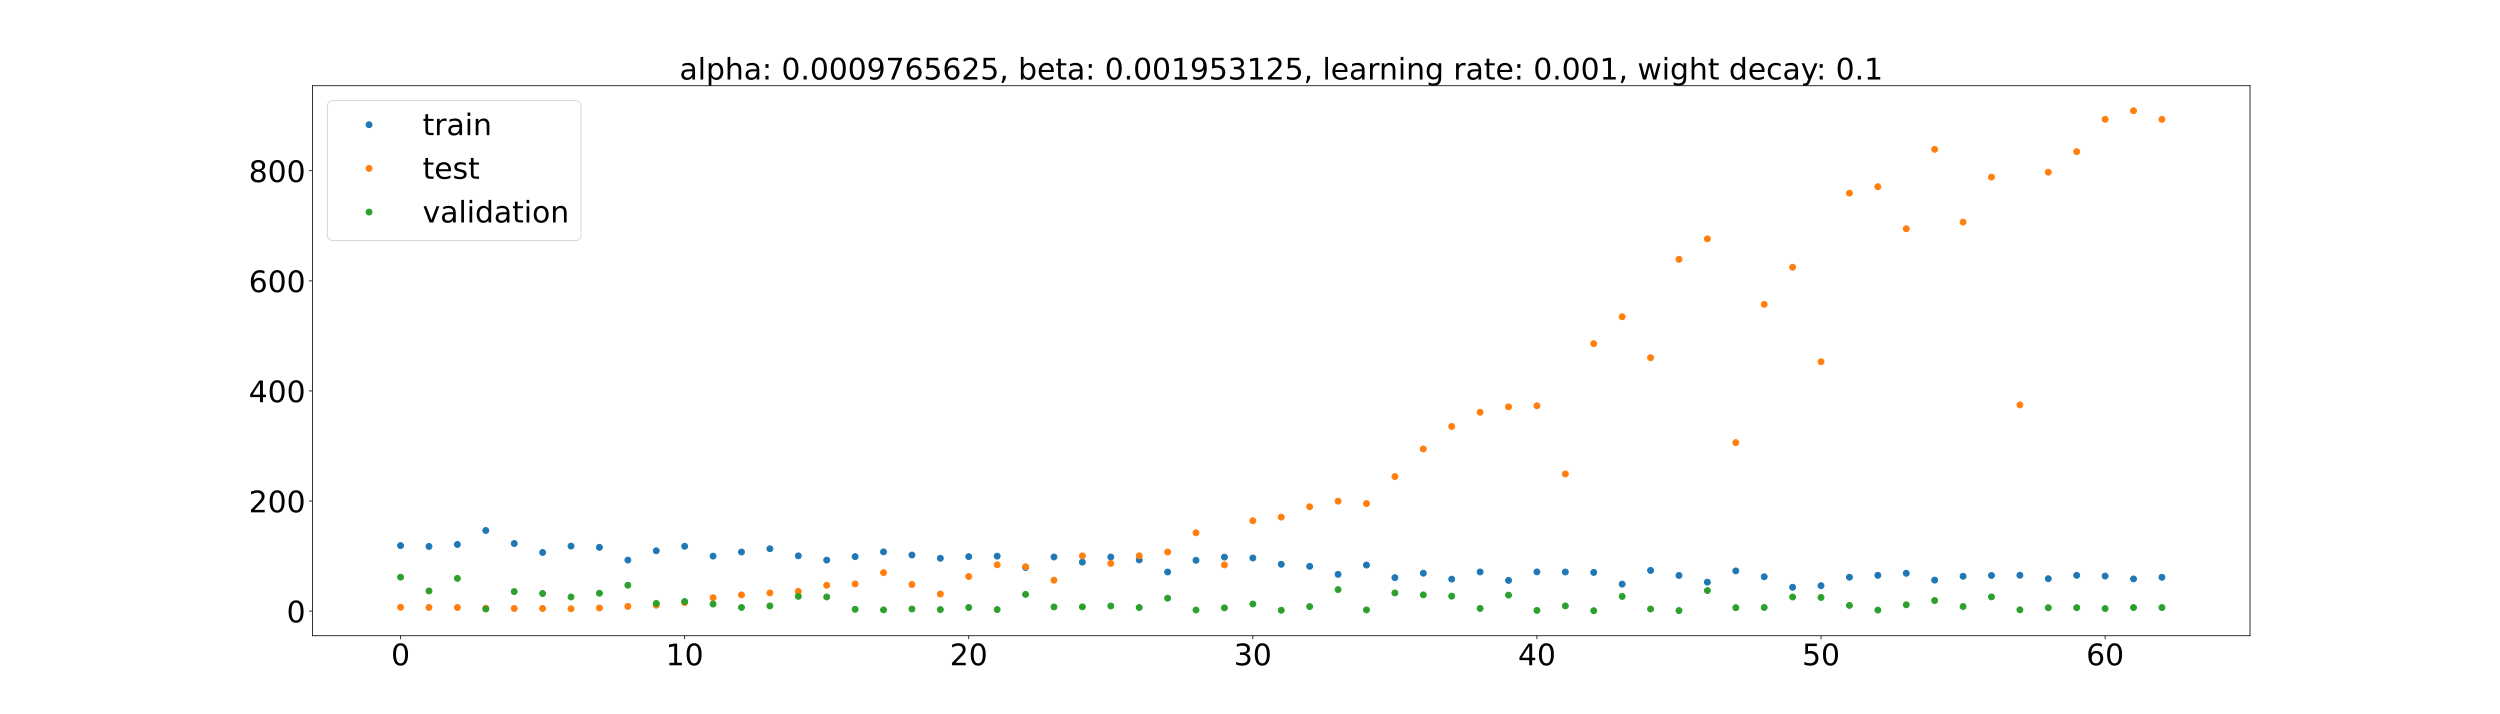 <?xml version="1.0" encoding="utf-8" standalone="no"?>
<!DOCTYPE svg PUBLIC "-//W3C//DTD SVG 1.1//EN"
  "http://www.w3.org/Graphics/SVG/1.1/DTD/svg11.dtd">
<!-- Created with matplotlib (https://matplotlib.org/) -->
<svg height="720pt" version="1.1" viewBox="0 0 2520 720" width="2520pt" xmlns="http://www.w3.org/2000/svg" xmlns:xlink="http://www.w3.org/1999/xlink">
 <defs>
  <style type="text/css">*{stroke-linecap:butt;stroke-linejoin:round;}</style>
 </defs>
 <g id="figure_1">
  <g id="patch_1">
   <path d="M 0 720 
L 2520 720 
L 2520 0 
L 0 0 
z
" style="fill:#ffffff;"/>
  </g>
  <g id="axes_1">
   <g id="patch_2">
    <path d="M 315 640.8 
L 2268 640.8 
L 2268 86.4 
L 315 86.4 
z
" style="fill:#ffffff;"/>
   </g>
   <g id="matplotlib.axis_1">
    <g id="xtick_1">
     <g id="line2d_1">
      <defs>
       <path d="M 0 0 
L 0 3.5 
" id="mce749794c5" style="stroke:#000000;stroke-width:0.8;"/>
      </defs>
      <g>
       <use style="stroke:#000000;stroke-width:0.8;" x="403.773" xlink:href="#mce749794c5" y="640.8"/>
      </g>
     </g>
     <g id="text_1">
      <!-- 0 -->
      <g transform="translate(394.229 670.595)scale(0.3 -0.3)">
       <defs>
        <path d="M 31.781 66.406 
Q 24.172 66.406 20.328 58.906 
Q 16.5 51.422 16.5 36.375 
Q 16.5 21.391 20.328 13.891 
Q 24.172 6.391 31.781 6.391 
Q 39.453 6.391 43.281 13.891 
Q 47.125 21.391 47.125 36.375 
Q 47.125 51.422 43.281 58.906 
Q 39.453 66.406 31.781 66.406 
z
M 31.781 74.219 
Q 44.047 74.219 50.516 64.516 
Q 56.984 54.828 56.984 36.375 
Q 56.984 17.969 50.516 8.266 
Q 44.047 -1.422 31.781 -1.422 
Q 19.531 -1.422 13.062 8.266 
Q 6.594 17.969 6.594 36.375 
Q 6.594 54.828 13.062 64.516 
Q 19.531 74.219 31.781 74.219 
z
" id="DejaVuSans-48"/>
       </defs>
       <use xlink:href="#DejaVuSans-48"/>
      </g>
     </g>
    </g>
    <g id="xtick_2">
     <g id="line2d_2">
      <g>
       <use style="stroke:#000000;stroke-width:0.8;" x="690.136" xlink:href="#mce749794c5" y="640.8"/>
      </g>
     </g>
     <g id="text_2">
      <!-- 10 -->
      <g transform="translate(671.049 670.595)scale(0.3 -0.3)">
       <defs>
        <path d="M 12.406 8.297 
L 28.516 8.297 
L 28.516 63.922 
L 10.984 60.406 
L 10.984 69.391 
L 28.422 72.906 
L 38.281 72.906 
L 38.281 8.297 
L 54.391 8.297 
L 54.391 0 
L 12.406 0 
z
" id="DejaVuSans-49"/>
       </defs>
       <use xlink:href="#DejaVuSans-49"/>
       <use x="63.623" xlink:href="#DejaVuSans-48"/>
      </g>
     </g>
    </g>
    <g id="xtick_3">
     <g id="line2d_3">
      <g>
       <use style="stroke:#000000;stroke-width:0.8;" x="976.5" xlink:href="#mce749794c5" y="640.8"/>
      </g>
     </g>
     <g id="text_3">
      <!-- 20 -->
      <g transform="translate(957.413 670.595)scale(0.3 -0.3)">
       <defs>
        <path d="M 19.188 8.297 
L 53.609 8.297 
L 53.609 0 
L 7.328 0 
L 7.328 8.297 
Q 12.938 14.109 22.625 23.891 
Q 32.328 33.688 34.812 36.531 
Q 39.547 41.844 41.422 45.531 
Q 43.312 49.219 43.312 52.781 
Q 43.312 58.594 39.234 62.25 
Q 35.156 65.922 28.609 65.922 
Q 23.969 65.922 18.812 64.312 
Q 13.672 62.703 7.812 59.422 
L 7.812 69.391 
Q 13.766 71.781 18.938 73 
Q 24.125 74.219 28.422 74.219 
Q 39.75 74.219 46.484 68.547 
Q 53.219 62.891 53.219 53.422 
Q 53.219 48.922 51.531 44.891 
Q 49.859 40.875 45.406 35.406 
Q 44.188 33.984 37.641 27.219 
Q 31.109 20.453 19.188 8.297 
z
" id="DejaVuSans-50"/>
       </defs>
       <use xlink:href="#DejaVuSans-50"/>
       <use x="63.623" xlink:href="#DejaVuSans-48"/>
      </g>
     </g>
    </g>
    <g id="xtick_4">
     <g id="line2d_4">
      <g>
       <use style="stroke:#000000;stroke-width:0.8;" x="1262.864" xlink:href="#mce749794c5" y="640.8"/>
      </g>
     </g>
     <g id="text_4">
      <!-- 30 -->
      <g transform="translate(1243.776 670.595)scale(0.3 -0.3)">
       <defs>
        <path d="M 40.578 39.312 
Q 47.656 37.797 51.625 33 
Q 55.609 28.219 55.609 21.188 
Q 55.609 10.406 48.188 4.484 
Q 40.766 -1.422 27.094 -1.422 
Q 22.516 -1.422 17.656 -0.516 
Q 12.797 0.391 7.625 2.203 
L 7.625 11.719 
Q 11.719 9.328 16.594 8.109 
Q 21.484 6.891 26.812 6.891 
Q 36.078 6.891 40.938 10.547 
Q 45.797 14.203 45.797 21.188 
Q 45.797 27.641 41.281 31.266 
Q 36.766 34.906 28.719 34.906 
L 20.219 34.906 
L 20.219 43.016 
L 29.109 43.016 
Q 36.375 43.016 40.234 45.922 
Q 44.094 48.828 44.094 54.297 
Q 44.094 59.906 40.109 62.906 
Q 36.141 65.922 28.719 65.922 
Q 24.656 65.922 20.016 65.031 
Q 15.375 64.156 9.812 62.312 
L 9.812 71.094 
Q 15.438 72.656 20.344 73.438 
Q 25.25 74.219 29.594 74.219 
Q 40.828 74.219 47.359 69.109 
Q 53.906 64.016 53.906 55.328 
Q 53.906 49.266 50.438 45.094 
Q 46.969 40.922 40.578 39.312 
z
" id="DejaVuSans-51"/>
       </defs>
       <use xlink:href="#DejaVuSans-51"/>
       <use x="63.623" xlink:href="#DejaVuSans-48"/>
      </g>
     </g>
    </g>
    <g id="xtick_5">
     <g id="line2d_5">
      <g>
       <use style="stroke:#000000;stroke-width:0.8;" x="1549.227" xlink:href="#mce749794c5" y="640.8"/>
      </g>
     </g>
     <g id="text_5">
      <!-- 40 -->
      <g transform="translate(1530.14 670.595)scale(0.3 -0.3)">
       <defs>
        <path d="M 37.797 64.312 
L 12.891 25.391 
L 37.797 25.391 
z
M 35.203 72.906 
L 47.609 72.906 
L 47.609 25.391 
L 58.016 25.391 
L 58.016 17.188 
L 47.609 17.188 
L 47.609 0 
L 37.797 0 
L 37.797 17.188 
L 4.891 17.188 
L 4.891 26.703 
z
" id="DejaVuSans-52"/>
       </defs>
       <use xlink:href="#DejaVuSans-52"/>
       <use x="63.623" xlink:href="#DejaVuSans-48"/>
      </g>
     </g>
    </g>
    <g id="xtick_6">
     <g id="line2d_6">
      <g>
       <use style="stroke:#000000;stroke-width:0.8;" x="1835.591" xlink:href="#mce749794c5" y="640.8"/>
      </g>
     </g>
     <g id="text_6">
      <!-- 50 -->
      <g transform="translate(1816.503 670.595)scale(0.3 -0.3)">
       <defs>
        <path d="M 10.797 72.906 
L 49.516 72.906 
L 49.516 64.594 
L 19.828 64.594 
L 19.828 46.734 
Q 21.969 47.469 24.109 47.828 
Q 26.266 48.188 28.422 48.188 
Q 40.625 48.188 47.75 41.5 
Q 54.891 34.812 54.891 23.391 
Q 54.891 11.625 47.562 5.094 
Q 40.234 -1.422 26.906 -1.422 
Q 22.312 -1.422 17.547 -0.641 
Q 12.797 0.141 7.719 1.703 
L 7.719 11.625 
Q 12.109 9.234 16.797 8.062 
Q 21.484 6.891 26.703 6.891 
Q 35.156 6.891 40.078 11.328 
Q 45.016 15.766 45.016 23.391 
Q 45.016 31 40.078 35.438 
Q 35.156 39.891 26.703 39.891 
Q 22.75 39.891 18.812 39.016 
Q 14.891 38.141 10.797 36.281 
z
" id="DejaVuSans-53"/>
       </defs>
       <use xlink:href="#DejaVuSans-53"/>
       <use x="63.623" xlink:href="#DejaVuSans-48"/>
      </g>
     </g>
    </g>
    <g id="xtick_7">
     <g id="line2d_7">
      <g>
       <use style="stroke:#000000;stroke-width:0.8;" x="2121.955" xlink:href="#mce749794c5" y="640.8"/>
      </g>
     </g>
     <g id="text_7">
      <!-- 60 -->
      <g transform="translate(2102.867 670.595)scale(0.3 -0.3)">
       <defs>
        <path d="M 33.016 40.375 
Q 26.375 40.375 22.484 35.828 
Q 18.609 31.297 18.609 23.391 
Q 18.609 15.531 22.484 10.953 
Q 26.375 6.391 33.016 6.391 
Q 39.656 6.391 43.531 10.953 
Q 47.406 15.531 47.406 23.391 
Q 47.406 31.297 43.531 35.828 
Q 39.656 40.375 33.016 40.375 
z
M 52.594 71.297 
L 52.594 62.312 
Q 48.875 64.062 45.094 64.984 
Q 41.312 65.922 37.594 65.922 
Q 27.828 65.922 22.672 59.328 
Q 17.531 52.734 16.797 39.406 
Q 19.672 43.656 24.016 45.922 
Q 28.375 48.188 33.594 48.188 
Q 44.578 48.188 50.953 41.516 
Q 57.328 34.859 57.328 23.391 
Q 57.328 12.156 50.688 5.359 
Q 44.047 -1.422 33.016 -1.422 
Q 20.359 -1.422 13.672 8.266 
Q 6.984 17.969 6.984 36.375 
Q 6.984 53.656 15.188 63.938 
Q 23.391 74.219 37.203 74.219 
Q 40.922 74.219 44.703 73.484 
Q 48.484 72.75 52.594 71.297 
z
" id="DejaVuSans-54"/>
       </defs>
       <use xlink:href="#DejaVuSans-54"/>
       <use x="63.623" xlink:href="#DejaVuSans-48"/>
      </g>
     </g>
    </g>
   </g>
   <g id="matplotlib.axis_2">
    <g id="ytick_1">
     <g id="line2d_8">
      <defs>
       <path d="M 0 0 
L -3.5 0 
" id="md86db77a64" style="stroke:#000000;stroke-width:0.8;"/>
      </defs>
      <g>
       <use style="stroke:#000000;stroke-width:0.8;" x="315" xlink:href="#md86db77a64" y="615.965"/>
      </g>
     </g>
     <g id="text_8">
      <!-- 0 -->
      <g transform="translate(288.913 627.362)scale(0.3 -0.3)">
       <use xlink:href="#DejaVuSans-48"/>
      </g>
     </g>
    </g>
    <g id="ytick_2">
     <g id="line2d_9">
      <g>
       <use style="stroke:#000000;stroke-width:0.8;" x="315" xlink:href="#md86db77a64" y="505.004"/>
      </g>
     </g>
     <g id="text_9">
      <!-- 200 -->
      <g transform="translate(250.738 516.402)scale(0.3 -0.3)">
       <use xlink:href="#DejaVuSans-50"/>
       <use x="63.623" xlink:href="#DejaVuSans-48"/>
       <use x="127.246" xlink:href="#DejaVuSans-48"/>
      </g>
     </g>
    </g>
    <g id="ytick_3">
     <g id="line2d_10">
      <g>
       <use style="stroke:#000000;stroke-width:0.8;" x="315" xlink:href="#md86db77a64" y="394.044"/>
      </g>
     </g>
     <g id="text_10">
      <!-- 400 -->
      <g transform="translate(250.738 405.441)scale(0.3 -0.3)">
       <use xlink:href="#DejaVuSans-52"/>
       <use x="63.623" xlink:href="#DejaVuSans-48"/>
       <use x="127.246" xlink:href="#DejaVuSans-48"/>
      </g>
     </g>
    </g>
    <g id="ytick_4">
     <g id="line2d_11">
      <g>
       <use style="stroke:#000000;stroke-width:0.8;" x="315" xlink:href="#md86db77a64" y="283.083"/>
      </g>
     </g>
     <g id="text_11">
      <!-- 600 -->
      <g transform="translate(250.738 294.481)scale(0.3 -0.3)">
       <use xlink:href="#DejaVuSans-54"/>
       <use x="63.623" xlink:href="#DejaVuSans-48"/>
       <use x="127.246" xlink:href="#DejaVuSans-48"/>
      </g>
     </g>
    </g>
    <g id="ytick_5">
     <g id="line2d_12">
      <g>
       <use style="stroke:#000000;stroke-width:0.8;" x="315" xlink:href="#md86db77a64" y="172.123"/>
      </g>
     </g>
     <g id="text_12">
      <!-- 800 -->
      <g transform="translate(250.738 183.52)scale(0.3 -0.3)">
       <defs>
        <path d="M 31.781 34.625 
Q 24.75 34.625 20.719 30.859 
Q 16.703 27.094 16.703 20.516 
Q 16.703 13.922 20.719 10.156 
Q 24.75 6.391 31.781 6.391 
Q 38.812 6.391 42.859 10.172 
Q 46.922 13.969 46.922 20.516 
Q 46.922 27.094 42.891 30.859 
Q 38.875 34.625 31.781 34.625 
z
M 21.922 38.812 
Q 15.578 40.375 12.031 44.719 
Q 8.5 49.078 8.5 55.328 
Q 8.5 64.062 14.719 69.141 
Q 20.953 74.219 31.781 74.219 
Q 42.672 74.219 48.875 69.141 
Q 55.078 64.062 55.078 55.328 
Q 55.078 49.078 51.531 44.719 
Q 48 40.375 41.703 38.812 
Q 48.828 37.156 52.797 32.312 
Q 56.781 27.484 56.781 20.516 
Q 56.781 9.906 50.312 4.234 
Q 43.844 -1.422 31.781 -1.422 
Q 19.734 -1.422 13.25 4.234 
Q 6.781 9.906 6.781 20.516 
Q 6.781 27.484 10.781 32.312 
Q 14.797 37.156 21.922 38.812 
z
M 18.312 54.391 
Q 18.312 48.734 21.844 45.562 
Q 25.391 42.391 31.781 42.391 
Q 38.141 42.391 41.719 45.562 
Q 45.312 48.734 45.312 54.391 
Q 45.312 60.062 41.719 63.234 
Q 38.141 66.406 31.781 66.406 
Q 25.391 66.406 21.844 63.234 
Q 18.312 60.062 18.312 54.391 
z
" id="DejaVuSans-56"/>
       </defs>
       <use xlink:href="#DejaVuSans-56"/>
       <use x="63.623" xlink:href="#DejaVuSans-48"/>
       <use x="127.246" xlink:href="#DejaVuSans-48"/>
      </g>
     </g>
    </g>
   </g>
   <g id="line2d_13">
    <defs>
     <path d="M 0 3 
C 0.796 3 1.559 2.684 2.121 2.121 
C 2.684 1.559 3 0.796 3 0 
C 3 -0.796 2.684 -1.559 2.121 -2.121 
C 1.559 -2.684 0.796 -3 0 -3 
C -0.796 -3 -1.559 -2.684 -2.121 -2.121 
C -2.684 -1.559 -3 -0.796 -3 0 
C -3 0.796 -2.684 1.559 -2.121 2.121 
C -1.559 2.684 -0.796 3 0 3 
z
" id="m4d9171717f" style="stroke:#1f77b4;"/>
    </defs>
    <g clip-path="url(#pd56e754a17)">
     <use style="fill:#1f77b4;stroke:#1f77b4;" x="403.773" xlink:href="#m4d9171717f" y="549.966"/>
     <use style="fill:#1f77b4;stroke:#1f77b4;" x="432.409" xlink:href="#m4d9171717f" y="550.784"/>
     <use style="fill:#1f77b4;stroke:#1f77b4;" x="461.045" xlink:href="#m4d9171717f" y="548.817"/>
     <use style="fill:#1f77b4;stroke:#1f77b4;" x="489.682" xlink:href="#m4d9171717f" y="534.73"/>
     <use style="fill:#1f77b4;stroke:#1f77b4;" x="518.318" xlink:href="#m4d9171717f" y="547.881"/>
     <use style="fill:#1f77b4;stroke:#1f77b4;" x="546.955" xlink:href="#m4d9171717f" y="556.897"/>
     <use style="fill:#1f77b4;stroke:#1f77b4;" x="575.591" xlink:href="#m4d9171717f" y="550.451"/>
     <use style="fill:#1f77b4;stroke:#1f77b4;" x="604.227" xlink:href="#m4d9171717f" y="551.73"/>
     <use style="fill:#1f77b4;stroke:#1f77b4;" x="632.864" xlink:href="#m4d9171717f" y="564.548"/>
     <use style="fill:#1f77b4;stroke:#1f77b4;" x="661.5" xlink:href="#m4d9171717f" y="555.19"/>
     <use style="fill:#1f77b4;stroke:#1f77b4;" x="690.136" xlink:href="#m4d9171717f" y="550.638"/>
     <use style="fill:#1f77b4;stroke:#1f77b4;" x="718.773" xlink:href="#m4d9171717f" y="560.577"/>
     <use style="fill:#1f77b4;stroke:#1f77b4;" x="747.409" xlink:href="#m4d9171717f" y="556.441"/>
     <use style="fill:#1f77b4;stroke:#1f77b4;" x="776.045" xlink:href="#m4d9171717f" y="553.117"/>
     <use style="fill:#1f77b4;stroke:#1f77b4;" x="804.682" xlink:href="#m4d9171717f" y="560.289"/>
     <use style="fill:#1f77b4;stroke:#1f77b4;" x="833.318" xlink:href="#m4d9171717f" y="564.566"/>
     <use style="fill:#1f77b4;stroke:#1f77b4;" x="861.955" xlink:href="#m4d9171717f" y="561.045"/>
     <use style="fill:#1f77b4;stroke:#1f77b4;" x="890.591" xlink:href="#m4d9171717f" y="556.251"/>
     <use style="fill:#1f77b4;stroke:#1f77b4;" x="919.227" xlink:href="#m4d9171717f" y="559.452"/>
     <use style="fill:#1f77b4;stroke:#1f77b4;" x="947.864" xlink:href="#m4d9171717f" y="562.728"/>
     <use style="fill:#1f77b4;stroke:#1f77b4;" x="976.5" xlink:href="#m4d9171717f" y="561.06"/>
     <use style="fill:#1f77b4;stroke:#1f77b4;" x="1005.136" xlink:href="#m4d9171717f" y="560.615"/>
     <use style="fill:#1f77b4;stroke:#1f77b4;" x="1033.773" xlink:href="#m4d9171717f" y="572.057"/>
     <use style="fill:#1f77b4;stroke:#1f77b4;" x="1062.409" xlink:href="#m4d9171717f" y="561.453"/>
     <use style="fill:#1f77b4;stroke:#1f77b4;" x="1091.045" xlink:href="#m4d9171717f" y="566.673"/>
     <use style="fill:#1f77b4;stroke:#1f77b4;" x="1119.682" xlink:href="#m4d9171717f" y="561.467"/>
     <use style="fill:#1f77b4;stroke:#1f77b4;" x="1148.318" xlink:href="#m4d9171717f" y="564.425"/>
     <use style="fill:#1f77b4;stroke:#1f77b4;" x="1176.955" xlink:href="#m4d9171717f" y="576.552"/>
     <use style="fill:#1f77b4;stroke:#1f77b4;" x="1205.591" xlink:href="#m4d9171717f" y="564.771"/>
     <use style="fill:#1f77b4;stroke:#1f77b4;" x="1234.227" xlink:href="#m4d9171717f" y="561.547"/>
     <use style="fill:#1f77b4;stroke:#1f77b4;" x="1262.864" xlink:href="#m4d9171717f" y="562.434"/>
     <use style="fill:#1f77b4;stroke:#1f77b4;" x="1291.5" xlink:href="#m4d9171717f" y="568.787"/>
     <use style="fill:#1f77b4;stroke:#1f77b4;" x="1320.136" xlink:href="#m4d9171717f" y="570.843"/>
     <use style="fill:#1f77b4;stroke:#1f77b4;" x="1348.773" xlink:href="#m4d9171717f" y="578.938"/>
     <use style="fill:#1f77b4;stroke:#1f77b4;" x="1377.409" xlink:href="#m4d9171717f" y="569.576"/>
     <use style="fill:#1f77b4;stroke:#1f77b4;" x="1406.045" xlink:href="#m4d9171717f" y="582.261"/>
     <use style="fill:#1f77b4;stroke:#1f77b4;" x="1434.682" xlink:href="#m4d9171717f" y="577.791"/>
     <use style="fill:#1f77b4;stroke:#1f77b4;" x="1463.318" xlink:href="#m4d9171717f" y="583.744"/>
     <use style="fill:#1f77b4;stroke:#1f77b4;" x="1491.955" xlink:href="#m4d9171717f" y="576.512"/>
     <use style="fill:#1f77b4;stroke:#1f77b4;" x="1520.591" xlink:href="#m4d9171717f" y="585.024"/>
     <use style="fill:#1f77b4;stroke:#1f77b4;" x="1549.227" xlink:href="#m4d9171717f" y="576.447"/>
     <use style="fill:#1f77b4;stroke:#1f77b4;" x="1577.864" xlink:href="#m4d9171717f" y="576.573"/>
     <use style="fill:#1f77b4;stroke:#1f77b4;" x="1606.5" xlink:href="#m4d9171717f" y="577.014"/>
     <use style="fill:#1f77b4;stroke:#1f77b4;" x="1635.136" xlink:href="#m4d9171717f" y="588.795"/>
     <use style="fill:#1f77b4;stroke:#1f77b4;" x="1663.773" xlink:href="#m4d9171717f" y="574.987"/>
     <use style="fill:#1f77b4;stroke:#1f77b4;" x="1692.409" xlink:href="#m4d9171717f" y="580.058"/>
     <use style="fill:#1f77b4;stroke:#1f77b4;" x="1721.045" xlink:href="#m4d9171717f" y="586.801"/>
     <use style="fill:#1f77b4;stroke:#1f77b4;" x="1749.682" xlink:href="#m4d9171717f" y="575.483"/>
     <use style="fill:#1f77b4;stroke:#1f77b4;" x="1778.318" xlink:href="#m4d9171717f" y="581.372"/>
     <use style="fill:#1f77b4;stroke:#1f77b4;" x="1806.955" xlink:href="#m4d9171717f" y="591.956"/>
     <use style="fill:#1f77b4;stroke:#1f77b4;" x="1835.591" xlink:href="#m4d9171717f" y="590.372"/>
     <use style="fill:#1f77b4;stroke:#1f77b4;" x="1864.227" xlink:href="#m4d9171717f" y="581.816"/>
     <use style="fill:#1f77b4;stroke:#1f77b4;" x="1892.864" xlink:href="#m4d9171717f" y="579.931"/>
     <use style="fill:#1f77b4;stroke:#1f77b4;" x="1921.5" xlink:href="#m4d9171717f" y="577.884"/>
     <use style="fill:#1f77b4;stroke:#1f77b4;" x="1950.136" xlink:href="#m4d9171717f" y="584.734"/>
     <use style="fill:#1f77b4;stroke:#1f77b4;" x="1978.773" xlink:href="#m4d9171717f" y="580.89"/>
     <use style="fill:#1f77b4;stroke:#1f77b4;" x="2007.409" xlink:href="#m4d9171717f" y="580.063"/>
     <use style="fill:#1f77b4;stroke:#1f77b4;" x="2036.045" xlink:href="#m4d9171717f" y="579.844"/>
     <use style="fill:#1f77b4;stroke:#1f77b4;" x="2064.682" xlink:href="#m4d9171717f" y="583.325"/>
     <use style="fill:#1f77b4;stroke:#1f77b4;" x="2093.318" xlink:href="#m4d9171717f" y="579.935"/>
     <use style="fill:#1f77b4;stroke:#1f77b4;" x="2121.955" xlink:href="#m4d9171717f" y="580.667"/>
     <use style="fill:#1f77b4;stroke:#1f77b4;" x="2150.591" xlink:href="#m4d9171717f" y="583.568"/>
     <use style="fill:#1f77b4;stroke:#1f77b4;" x="2179.227" xlink:href="#m4d9171717f" y="581.907"/>
    </g>
   </g>
   <g id="line2d_14">
    <defs>
     <path d="M 0 3 
C 0.796 3 1.559 2.684 2.121 2.121 
C 2.684 1.559 3 0.796 3 0 
C 3 -0.796 2.684 -1.559 2.121 -2.121 
C 1.559 -2.684 0.796 -3 0 -3 
C -0.796 -3 -1.559 -2.684 -2.121 -2.121 
C -2.684 -1.559 -3 -0.796 -3 0 
C -3 0.796 -2.684 1.559 -2.121 2.121 
C -1.559 2.684 -0.796 3 0 3 
z
" id="m9eaa1e447a" style="stroke:#ff7f0e;"/>
    </defs>
    <g clip-path="url(#pd56e754a17)">
     <use style="fill:#ff7f0e;stroke:#ff7f0e;" x="403.773" xlink:href="#m9eaa1e447a" y="612.125"/>
     <use style="fill:#ff7f0e;stroke:#ff7f0e;" x="432.409" xlink:href="#m9eaa1e447a" y="612.299"/>
     <use style="fill:#ff7f0e;stroke:#ff7f0e;" x="461.045" xlink:href="#m9eaa1e447a" y="612.34"/>
     <use style="fill:#ff7f0e;stroke:#ff7f0e;" x="489.682" xlink:href="#m9eaa1e447a" y="613.058"/>
     <use style="fill:#ff7f0e;stroke:#ff7f0e;" x="518.318" xlink:href="#m9eaa1e447a" y="613.335"/>
     <use style="fill:#ff7f0e;stroke:#ff7f0e;" x="546.955" xlink:href="#m9eaa1e447a" y="613.365"/>
     <use style="fill:#ff7f0e;stroke:#ff7f0e;" x="575.591" xlink:href="#m9eaa1e447a" y="613.615"/>
     <use style="fill:#ff7f0e;stroke:#ff7f0e;" x="604.227" xlink:href="#m9eaa1e447a" y="612.844"/>
     <use style="fill:#ff7f0e;stroke:#ff7f0e;" x="632.864" xlink:href="#m9eaa1e447a" y="611.264"/>
     <use style="fill:#ff7f0e;stroke:#ff7f0e;" x="661.5" xlink:href="#m9eaa1e447a" y="610.082"/>
     <use style="fill:#ff7f0e;stroke:#ff7f0e;" x="690.136" xlink:href="#m9eaa1e447a" y="607.396"/>
     <use style="fill:#ff7f0e;stroke:#ff7f0e;" x="718.773" xlink:href="#m9eaa1e447a" y="602.496"/>
     <use style="fill:#ff7f0e;stroke:#ff7f0e;" x="747.409" xlink:href="#m9eaa1e447a" y="599.674"/>
     <use style="fill:#ff7f0e;stroke:#ff7f0e;" x="776.045" xlink:href="#m9eaa1e447a" y="597.664"/>
     <use style="fill:#ff7f0e;stroke:#ff7f0e;" x="804.682" xlink:href="#m9eaa1e447a" y="596.14"/>
     <use style="fill:#ff7f0e;stroke:#ff7f0e;" x="833.318" xlink:href="#m9eaa1e447a" y="589.925"/>
     <use style="fill:#ff7f0e;stroke:#ff7f0e;" x="861.955" xlink:href="#m9eaa1e447a" y="588.611"/>
     <use style="fill:#ff7f0e;stroke:#ff7f0e;" x="890.591" xlink:href="#m9eaa1e447a" y="577.221"/>
     <use style="fill:#ff7f0e;stroke:#ff7f0e;" x="919.227" xlink:href="#m9eaa1e447a" y="589.198"/>
     <use style="fill:#ff7f0e;stroke:#ff7f0e;" x="947.864" xlink:href="#m9eaa1e447a" y="598.806"/>
     <use style="fill:#ff7f0e;stroke:#ff7f0e;" x="976.5" xlink:href="#m9eaa1e447a" y="581.091"/>
     <use style="fill:#ff7f0e;stroke:#ff7f0e;" x="1005.136" xlink:href="#m9eaa1e447a" y="569.33"/>
     <use style="fill:#ff7f0e;stroke:#ff7f0e;" x="1033.773" xlink:href="#m9eaa1e447a" y="571.304"/>
     <use style="fill:#ff7f0e;stroke:#ff7f0e;" x="1062.409" xlink:href="#m9eaa1e447a" y="584.835"/>
     <use style="fill:#ff7f0e;stroke:#ff7f0e;" x="1091.045" xlink:href="#m9eaa1e447a" y="560.292"/>
     <use style="fill:#ff7f0e;stroke:#ff7f0e;" x="1119.682" xlink:href="#m9eaa1e447a" y="567.955"/>
     <use style="fill:#ff7f0e;stroke:#ff7f0e;" x="1148.318" xlink:href="#m9eaa1e447a" y="560.248"/>
     <use style="fill:#ff7f0e;stroke:#ff7f0e;" x="1176.955" xlink:href="#m9eaa1e447a" y="556.439"/>
     <use style="fill:#ff7f0e;stroke:#ff7f0e;" x="1205.591" xlink:href="#m9eaa1e447a" y="537.077"/>
     <use style="fill:#ff7f0e;stroke:#ff7f0e;" x="1234.227" xlink:href="#m9eaa1e447a" y="569.441"/>
     <use style="fill:#ff7f0e;stroke:#ff7f0e;" x="1262.864" xlink:href="#m9eaa1e447a" y="524.898"/>
     <use style="fill:#ff7f0e;stroke:#ff7f0e;" x="1291.5" xlink:href="#m9eaa1e447a" y="521.258"/>
     <use style="fill:#ff7f0e;stroke:#ff7f0e;" x="1320.136" xlink:href="#m9eaa1e447a" y="510.785"/>
     <use style="fill:#ff7f0e;stroke:#ff7f0e;" x="1348.773" xlink:href="#m9eaa1e447a" y="505.192"/>
     <use style="fill:#ff7f0e;stroke:#ff7f0e;" x="1377.409" xlink:href="#m9eaa1e447a" y="507.624"/>
     <use style="fill:#ff7f0e;stroke:#ff7f0e;" x="1406.045" xlink:href="#m9eaa1e447a" y="480.391"/>
     <use style="fill:#ff7f0e;stroke:#ff7f0e;" x="1434.682" xlink:href="#m9eaa1e447a" y="452.586"/>
     <use style="fill:#ff7f0e;stroke:#ff7f0e;" x="1463.318" xlink:href="#m9eaa1e447a" y="429.882"/>
     <use style="fill:#ff7f0e;stroke:#ff7f0e;" x="1491.955" xlink:href="#m9eaa1e447a" y="415.549"/>
     <use style="fill:#ff7f0e;stroke:#ff7f0e;" x="1520.591" xlink:href="#m9eaa1e447a" y="410.114"/>
     <use style="fill:#ff7f0e;stroke:#ff7f0e;" x="1549.227" xlink:href="#m9eaa1e447a" y="408.999"/>
     <use style="fill:#ff7f0e;stroke:#ff7f0e;" x="1577.864" xlink:href="#m9eaa1e447a" y="477.754"/>
     <use style="fill:#ff7f0e;stroke:#ff7f0e;" x="1606.5" xlink:href="#m9eaa1e447a" y="346.442"/>
     <use style="fill:#ff7f0e;stroke:#ff7f0e;" x="1635.136" xlink:href="#m9eaa1e447a" y="319.28"/>
     <use style="fill:#ff7f0e;stroke:#ff7f0e;" x="1663.773" xlink:href="#m9eaa1e447a" y="360.57"/>
     <use style="fill:#ff7f0e;stroke:#ff7f0e;" x="1692.409" xlink:href="#m9eaa1e447a" y="261.376"/>
     <use style="fill:#ff7f0e;stroke:#ff7f0e;" x="1721.045" xlink:href="#m9eaa1e447a" y="240.763"/>
     <use style="fill:#ff7f0e;stroke:#ff7f0e;" x="1749.682" xlink:href="#m9eaa1e447a" y="446.158"/>
     <use style="fill:#ff7f0e;stroke:#ff7f0e;" x="1778.318" xlink:href="#m9eaa1e447a" y="306.795"/>
     <use style="fill:#ff7f0e;stroke:#ff7f0e;" x="1806.955" xlink:href="#m9eaa1e447a" y="269.356"/>
     <use style="fill:#ff7f0e;stroke:#ff7f0e;" x="1835.591" xlink:href="#m9eaa1e447a" y="364.602"/>
     <use style="fill:#ff7f0e;stroke:#ff7f0e;" x="1864.227" xlink:href="#m9eaa1e447a" y="194.684"/>
     <use style="fill:#ff7f0e;stroke:#ff7f0e;" x="1892.864" xlink:href="#m9eaa1e447a" y="188.184"/>
     <use style="fill:#ff7f0e;stroke:#ff7f0e;" x="1921.5" xlink:href="#m9eaa1e447a" y="230.594"/>
     <use style="fill:#ff7f0e;stroke:#ff7f0e;" x="1950.136" xlink:href="#m9eaa1e447a" y="150.512"/>
     <use style="fill:#ff7f0e;stroke:#ff7f0e;" x="1978.773" xlink:href="#m9eaa1e447a" y="223.868"/>
     <use style="fill:#ff7f0e;stroke:#ff7f0e;" x="2007.409" xlink:href="#m9eaa1e447a" y="178.499"/>
     <use style="fill:#ff7f0e;stroke:#ff7f0e;" x="2036.045" xlink:href="#m9eaa1e447a" y="408.129"/>
     <use style="fill:#ff7f0e;stroke:#ff7f0e;" x="2064.682" xlink:href="#m9eaa1e447a" y="173.561"/>
     <use style="fill:#ff7f0e;stroke:#ff7f0e;" x="2093.318" xlink:href="#m9eaa1e447a" y="152.831"/>
     <use style="fill:#ff7f0e;stroke:#ff7f0e;" x="2121.955" xlink:href="#m9eaa1e447a" y="120.219"/>
     <use style="fill:#ff7f0e;stroke:#ff7f0e;" x="2150.591" xlink:href="#m9eaa1e447a" y="111.6"/>
     <use style="fill:#ff7f0e;stroke:#ff7f0e;" x="2179.227" xlink:href="#m9eaa1e447a" y="120.294"/>
    </g>
   </g>
   <g id="line2d_15">
    <defs>
     <path d="M 0 3 
C 0.796 3 1.559 2.684 2.121 2.121 
C 2.684 1.559 3 0.796 3 0 
C 3 -0.796 2.684 -1.559 2.121 -2.121 
C 1.559 -2.684 0.796 -3 0 -3 
C -0.796 -3 -1.559 -2.684 -2.121 -2.121 
C -2.684 -1.559 -3 -0.796 -3 0 
C -3 0.796 -2.684 1.559 -2.121 2.121 
C -1.559 2.684 -0.796 3 0 3 
z
" id="m6aa4b994b2" style="stroke:#2ca02c;"/>
    </defs>
    <g clip-path="url(#pd56e754a17)">
     <use style="fill:#2ca02c;stroke:#2ca02c;" x="403.773" xlink:href="#m6aa4b994b2" y="581.773"/>
     <use style="fill:#2ca02c;stroke:#2ca02c;" x="432.409" xlink:href="#m6aa4b994b2" y="595.692"/>
     <use style="fill:#2ca02c;stroke:#2ca02c;" x="461.045" xlink:href="#m6aa4b994b2" y="583.031"/>
     <use style="fill:#2ca02c;stroke:#2ca02c;" x="489.682" xlink:href="#m6aa4b994b2" y="613.902"/>
     <use style="fill:#2ca02c;stroke:#2ca02c;" x="518.318" xlink:href="#m6aa4b994b2" y="596.306"/>
     <use style="fill:#2ca02c;stroke:#2ca02c;" x="546.955" xlink:href="#m6aa4b994b2" y="598.25"/>
     <use style="fill:#2ca02c;stroke:#2ca02c;" x="575.591" xlink:href="#m6aa4b994b2" y="601.738"/>
     <use style="fill:#2ca02c;stroke:#2ca02c;" x="604.227" xlink:href="#m6aa4b994b2" y="597.96"/>
     <use style="fill:#2ca02c;stroke:#2ca02c;" x="632.864" xlink:href="#m6aa4b994b2" y="589.897"/>
     <use style="fill:#2ca02c;stroke:#2ca02c;" x="661.5" xlink:href="#m6aa4b994b2" y="608.24"/>
     <use style="fill:#2ca02c;stroke:#2ca02c;" x="690.136" xlink:href="#m6aa4b994b2" y="606.321"/>
     <use style="fill:#2ca02c;stroke:#2ca02c;" x="718.773" xlink:href="#m6aa4b994b2" y="608.887"/>
     <use style="fill:#2ca02c;stroke:#2ca02c;" x="747.409" xlink:href="#m6aa4b994b2" y="612.311"/>
     <use style="fill:#2ca02c;stroke:#2ca02c;" x="776.045" xlink:href="#m6aa4b994b2" y="610.766"/>
     <use style="fill:#2ca02c;stroke:#2ca02c;" x="804.682" xlink:href="#m6aa4b994b2" y="601.118"/>
     <use style="fill:#2ca02c;stroke:#2ca02c;" x="833.318" xlink:href="#m6aa4b994b2" y="601.715"/>
     <use style="fill:#2ca02c;stroke:#2ca02c;" x="861.955" xlink:href="#m6aa4b994b2" y="614.19"/>
     <use style="fill:#2ca02c;stroke:#2ca02c;" x="890.591" xlink:href="#m6aa4b994b2" y="614.8"/>
     <use style="fill:#2ca02c;stroke:#2ca02c;" x="919.227" xlink:href="#m6aa4b994b2" y="613.892"/>
     <use style="fill:#2ca02c;stroke:#2ca02c;" x="947.864" xlink:href="#m6aa4b994b2" y="614.484"/>
     <use style="fill:#2ca02c;stroke:#2ca02c;" x="976.5" xlink:href="#m6aa4b994b2" y="612.346"/>
     <use style="fill:#2ca02c;stroke:#2ca02c;" x="1005.136" xlink:href="#m6aa4b994b2" y="614.462"/>
     <use style="fill:#2ca02c;stroke:#2ca02c;" x="1033.773" xlink:href="#m6aa4b994b2" y="599.167"/>
     <use style="fill:#2ca02c;stroke:#2ca02c;" x="1062.409" xlink:href="#m6aa4b994b2" y="611.781"/>
     <use style="fill:#2ca02c;stroke:#2ca02c;" x="1091.045" xlink:href="#m6aa4b994b2" y="611.719"/>
     <use style="fill:#2ca02c;stroke:#2ca02c;" x="1119.682" xlink:href="#m6aa4b994b2" y="610.841"/>
     <use style="fill:#2ca02c;stroke:#2ca02c;" x="1148.318" xlink:href="#m6aa4b994b2" y="612.374"/>
     <use style="fill:#2ca02c;stroke:#2ca02c;" x="1176.955" xlink:href="#m6aa4b994b2" y="602.971"/>
     <use style="fill:#2ca02c;stroke:#2ca02c;" x="1205.591" xlink:href="#m6aa4b994b2" y="614.901"/>
     <use style="fill:#2ca02c;stroke:#2ca02c;" x="1234.227" xlink:href="#m6aa4b994b2" y="612.741"/>
     <use style="fill:#2ca02c;stroke:#2ca02c;" x="1262.864" xlink:href="#m6aa4b994b2" y="608.851"/>
     <use style="fill:#2ca02c;stroke:#2ca02c;" x="1291.5" xlink:href="#m6aa4b994b2" y="615.125"/>
     <use style="fill:#2ca02c;stroke:#2ca02c;" x="1320.136" xlink:href="#m6aa4b994b2" y="611.425"/>
     <use style="fill:#2ca02c;stroke:#2ca02c;" x="1348.773" xlink:href="#m6aa4b994b2" y="594.32"/>
     <use style="fill:#2ca02c;stroke:#2ca02c;" x="1377.409" xlink:href="#m6aa4b994b2" y="614.794"/>
     <use style="fill:#2ca02c;stroke:#2ca02c;" x="1406.045" xlink:href="#m6aa4b994b2" y="597.703"/>
     <use style="fill:#2ca02c;stroke:#2ca02c;" x="1434.682" xlink:href="#m6aa4b994b2" y="599.649"/>
     <use style="fill:#2ca02c;stroke:#2ca02c;" x="1463.318" xlink:href="#m6aa4b994b2" y="600.921"/>
     <use style="fill:#2ca02c;stroke:#2ca02c;" x="1491.955" xlink:href="#m6aa4b994b2" y="613.302"/>
     <use style="fill:#2ca02c;stroke:#2ca02c;" x="1520.591" xlink:href="#m6aa4b994b2" y="599.856"/>
     <use style="fill:#2ca02c;stroke:#2ca02c;" x="1549.227" xlink:href="#m6aa4b994b2" y="615.293"/>
     <use style="fill:#2ca02c;stroke:#2ca02c;" x="1577.864" xlink:href="#m6aa4b994b2" y="610.759"/>
     <use style="fill:#2ca02c;stroke:#2ca02c;" x="1606.5" xlink:href="#m6aa4b994b2" y="615.6"/>
     <use style="fill:#2ca02c;stroke:#2ca02c;" x="1635.136" xlink:href="#m6aa4b994b2" y="601.178"/>
     <use style="fill:#2ca02c;stroke:#2ca02c;" x="1663.773" xlink:href="#m6aa4b994b2" y="613.898"/>
     <use style="fill:#2ca02c;stroke:#2ca02c;" x="1692.409" xlink:href="#m6aa4b994b2" y="615.444"/>
     <use style="fill:#2ca02c;stroke:#2ca02c;" x="1721.045" xlink:href="#m6aa4b994b2" y="595.288"/>
     <use style="fill:#2ca02c;stroke:#2ca02c;" x="1749.682" xlink:href="#m6aa4b994b2" y="612.537"/>
     <use style="fill:#2ca02c;stroke:#2ca02c;" x="1778.318" xlink:href="#m6aa4b994b2" y="612.317"/>
     <use style="fill:#2ca02c;stroke:#2ca02c;" x="1806.955" xlink:href="#m6aa4b994b2" y="601.774"/>
     <use style="fill:#2ca02c;stroke:#2ca02c;" x="1835.591" xlink:href="#m6aa4b994b2" y="602.204"/>
     <use style="fill:#2ca02c;stroke:#2ca02c;" x="1864.227" xlink:href="#m6aa4b994b2" y="610.244"/>
     <use style="fill:#2ca02c;stroke:#2ca02c;" x="1892.864" xlink:href="#m6aa4b994b2" y="614.959"/>
     <use style="fill:#2ca02c;stroke:#2ca02c;" x="1921.5" xlink:href="#m6aa4b994b2" y="609.636"/>
     <use style="fill:#2ca02c;stroke:#2ca02c;" x="1950.136" xlink:href="#m6aa4b994b2" y="605.353"/>
     <use style="fill:#2ca02c;stroke:#2ca02c;" x="1978.773" xlink:href="#m6aa4b994b2" y="611.376"/>
     <use style="fill:#2ca02c;stroke:#2ca02c;" x="2007.409" xlink:href="#m6aa4b994b2" y="601.664"/>
     <use style="fill:#2ca02c;stroke:#2ca02c;" x="2036.045" xlink:href="#m6aa4b994b2" y="614.71"/>
     <use style="fill:#2ca02c;stroke:#2ca02c;" x="2064.682" xlink:href="#m6aa4b994b2" y="612.592"/>
     <use style="fill:#2ca02c;stroke:#2ca02c;" x="2093.318" xlink:href="#m6aa4b994b2" y="612.529"/>
     <use style="fill:#2ca02c;stroke:#2ca02c;" x="2121.955" xlink:href="#m6aa4b994b2" y="613.446"/>
     <use style="fill:#2ca02c;stroke:#2ca02c;" x="2150.591" xlink:href="#m6aa4b994b2" y="612.418"/>
     <use style="fill:#2ca02c;stroke:#2ca02c;" x="2179.227" xlink:href="#m6aa4b994b2" y="612.389"/>
    </g>
   </g>
   <g id="patch_3">
    <path d="M 315 640.8 
L 315 86.4 
" style="fill:none;stroke:#000000;stroke-linecap:square;stroke-linejoin:miter;stroke-width:0.8;"/>
   </g>
   <g id="patch_4">
    <path d="M 2268 640.8 
L 2268 86.4 
" style="fill:none;stroke:#000000;stroke-linecap:square;stroke-linejoin:miter;stroke-width:0.8;"/>
   </g>
   <g id="patch_5">
    <path d="M 315 640.8 
L 2268 640.8 
" style="fill:none;stroke:#000000;stroke-linecap:square;stroke-linejoin:miter;stroke-width:0.8;"/>
   </g>
   <g id="patch_6">
    <path d="M 315 86.4 
L 2268 86.4 
" style="fill:none;stroke:#000000;stroke-linecap:square;stroke-linejoin:miter;stroke-width:0.8;"/>
   </g>
   <g id="text_13">
    <!-- alpha: 0.0009765625, beta: 0.001953125, learning rate: 0.001, wight decay: 0.1 -->
    <g transform="translate(684.935 80.161)scale(0.3 -0.3)">
     <defs>
      <path d="M 34.281 27.484 
Q 23.391 27.484 19.188 25 
Q 14.984 22.516 14.984 16.5 
Q 14.984 11.719 18.141 8.906 
Q 21.297 6.109 26.703 6.109 
Q 34.188 6.109 38.703 11.406 
Q 43.219 16.703 43.219 25.484 
L 43.219 27.484 
z
M 52.203 31.203 
L 52.203 0 
L 43.219 0 
L 43.219 8.297 
Q 40.141 3.328 35.547 0.953 
Q 30.953 -1.422 24.312 -1.422 
Q 15.922 -1.422 10.953 3.297 
Q 6 8.016 6 15.922 
Q 6 25.141 12.172 29.828 
Q 18.359 34.516 30.609 34.516 
L 43.219 34.516 
L 43.219 35.406 
Q 43.219 41.609 39.141 45 
Q 35.062 48.391 27.688 48.391 
Q 23 48.391 18.547 47.266 
Q 14.109 46.141 10.016 43.891 
L 10.016 52.203 
Q 14.938 54.109 19.578 55.047 
Q 24.219 56 28.609 56 
Q 40.484 56 46.344 49.844 
Q 52.203 43.703 52.203 31.203 
z
" id="DejaVuSans-97"/>
      <path d="M 9.422 75.984 
L 18.406 75.984 
L 18.406 0 
L 9.422 0 
z
" id="DejaVuSans-108"/>
      <path d="M 18.109 8.203 
L 18.109 -20.797 
L 9.078 -20.797 
L 9.078 54.688 
L 18.109 54.688 
L 18.109 46.391 
Q 20.953 51.266 25.266 53.625 
Q 29.594 56 35.594 56 
Q 45.562 56 51.781 48.094 
Q 58.016 40.188 58.016 27.297 
Q 58.016 14.406 51.781 6.484 
Q 45.562 -1.422 35.594 -1.422 
Q 29.594 -1.422 25.266 0.953 
Q 20.953 3.328 18.109 8.203 
z
M 48.688 27.297 
Q 48.688 37.203 44.609 42.844 
Q 40.531 48.484 33.406 48.484 
Q 26.266 48.484 22.188 42.844 
Q 18.109 37.203 18.109 27.297 
Q 18.109 17.391 22.188 11.75 
Q 26.266 6.109 33.406 6.109 
Q 40.531 6.109 44.609 11.75 
Q 48.688 17.391 48.688 27.297 
z
" id="DejaVuSans-112"/>
      <path d="M 54.891 33.016 
L 54.891 0 
L 45.906 0 
L 45.906 32.719 
Q 45.906 40.484 42.875 44.328 
Q 39.844 48.188 33.797 48.188 
Q 26.516 48.188 22.312 43.547 
Q 18.109 38.922 18.109 30.906 
L 18.109 0 
L 9.078 0 
L 9.078 75.984 
L 18.109 75.984 
L 18.109 46.188 
Q 21.344 51.125 25.703 53.562 
Q 30.078 56 35.797 56 
Q 45.219 56 50.047 50.172 
Q 54.891 44.344 54.891 33.016 
z
" id="DejaVuSans-104"/>
      <path d="M 11.719 12.406 
L 22.016 12.406 
L 22.016 0 
L 11.719 0 
z
M 11.719 51.703 
L 22.016 51.703 
L 22.016 39.312 
L 11.719 39.312 
z
" id="DejaVuSans-58"/>
      <path id="DejaVuSans-32"/>
      <path d="M 10.688 12.406 
L 21 12.406 
L 21 0 
L 10.688 0 
z
" id="DejaVuSans-46"/>
      <path d="M 10.984 1.516 
L 10.984 10.5 
Q 14.703 8.734 18.5 7.812 
Q 22.312 6.891 25.984 6.891 
Q 35.75 6.891 40.891 13.453 
Q 46.047 20.016 46.781 33.406 
Q 43.953 29.203 39.594 26.953 
Q 35.25 24.703 29.984 24.703 
Q 19.047 24.703 12.672 31.312 
Q 6.297 37.938 6.297 49.422 
Q 6.297 60.641 12.938 67.422 
Q 19.578 74.219 30.609 74.219 
Q 43.266 74.219 49.922 64.516 
Q 56.594 54.828 56.594 36.375 
Q 56.594 19.141 48.406 8.859 
Q 40.234 -1.422 26.422 -1.422 
Q 22.703 -1.422 18.891 -0.688 
Q 15.094 0.047 10.984 1.516 
z
M 30.609 32.422 
Q 37.25 32.422 41.125 36.953 
Q 45.016 41.5 45.016 49.422 
Q 45.016 57.281 41.125 61.844 
Q 37.25 66.406 30.609 66.406 
Q 23.969 66.406 20.094 61.844 
Q 16.219 57.281 16.219 49.422 
Q 16.219 41.5 20.094 36.953 
Q 23.969 32.422 30.609 32.422 
z
" id="DejaVuSans-57"/>
      <path d="M 8.203 72.906 
L 55.078 72.906 
L 55.078 68.703 
L 28.609 0 
L 18.312 0 
L 43.219 64.594 
L 8.203 64.594 
z
" id="DejaVuSans-55"/>
      <path d="M 11.719 12.406 
L 22.016 12.406 
L 22.016 4 
L 14.016 -11.625 
L 7.719 -11.625 
L 11.719 4 
z
" id="DejaVuSans-44"/>
      <path d="M 48.688 27.297 
Q 48.688 37.203 44.609 42.844 
Q 40.531 48.484 33.406 48.484 
Q 26.266 48.484 22.188 42.844 
Q 18.109 37.203 18.109 27.297 
Q 18.109 17.391 22.188 11.75 
Q 26.266 6.109 33.406 6.109 
Q 40.531 6.109 44.609 11.75 
Q 48.688 17.391 48.688 27.297 
z
M 18.109 46.391 
Q 20.953 51.266 25.266 53.625 
Q 29.594 56 35.594 56 
Q 45.562 56 51.781 48.094 
Q 58.016 40.188 58.016 27.297 
Q 58.016 14.406 51.781 6.484 
Q 45.562 -1.422 35.594 -1.422 
Q 29.594 -1.422 25.266 0.953 
Q 20.953 3.328 18.109 8.203 
L 18.109 0 
L 9.078 0 
L 9.078 75.984 
L 18.109 75.984 
z
" id="DejaVuSans-98"/>
      <path d="M 56.203 29.594 
L 56.203 25.203 
L 14.891 25.203 
Q 15.484 15.922 20.484 11.062 
Q 25.484 6.203 34.422 6.203 
Q 39.594 6.203 44.453 7.469 
Q 49.312 8.734 54.109 11.281 
L 54.109 2.781 
Q 49.266 0.734 44.188 -0.344 
Q 39.109 -1.422 33.891 -1.422 
Q 20.797 -1.422 13.156 6.188 
Q 5.516 13.812 5.516 26.812 
Q 5.516 40.234 12.766 48.109 
Q 20.016 56 32.328 56 
Q 43.359 56 49.781 48.891 
Q 56.203 41.797 56.203 29.594 
z
M 47.219 32.234 
Q 47.125 39.594 43.094 43.984 
Q 39.062 48.391 32.422 48.391 
Q 24.906 48.391 20.391 44.141 
Q 15.875 39.891 15.188 32.172 
z
" id="DejaVuSans-101"/>
      <path d="M 18.312 70.219 
L 18.312 54.688 
L 36.812 54.688 
L 36.812 47.703 
L 18.312 47.703 
L 18.312 18.016 
Q 18.312 11.328 20.141 9.422 
Q 21.969 7.516 27.594 7.516 
L 36.812 7.516 
L 36.812 0 
L 27.594 0 
Q 17.188 0 13.234 3.875 
Q 9.281 7.766 9.281 18.016 
L 9.281 47.703 
L 2.688 47.703 
L 2.688 54.688 
L 9.281 54.688 
L 9.281 70.219 
z
" id="DejaVuSans-116"/>
      <path d="M 41.109 46.297 
Q 39.594 47.172 37.812 47.578 
Q 36.031 48 33.891 48 
Q 26.266 48 22.188 43.047 
Q 18.109 38.094 18.109 28.812 
L 18.109 0 
L 9.078 0 
L 9.078 54.688 
L 18.109 54.688 
L 18.109 46.188 
Q 20.953 51.172 25.484 53.578 
Q 30.031 56 36.531 56 
Q 37.453 56 38.578 55.875 
Q 39.703 55.766 41.062 55.516 
z
" id="DejaVuSans-114"/>
      <path d="M 54.891 33.016 
L 54.891 0 
L 45.906 0 
L 45.906 32.719 
Q 45.906 40.484 42.875 44.328 
Q 39.844 48.188 33.797 48.188 
Q 26.516 48.188 22.312 43.547 
Q 18.109 38.922 18.109 30.906 
L 18.109 0 
L 9.078 0 
L 9.078 54.688 
L 18.109 54.688 
L 18.109 46.188 
Q 21.344 51.125 25.703 53.562 
Q 30.078 56 35.797 56 
Q 45.219 56 50.047 50.172 
Q 54.891 44.344 54.891 33.016 
z
" id="DejaVuSans-110"/>
      <path d="M 9.422 54.688 
L 18.406 54.688 
L 18.406 0 
L 9.422 0 
z
M 9.422 75.984 
L 18.406 75.984 
L 18.406 64.594 
L 9.422 64.594 
z
" id="DejaVuSans-105"/>
      <path d="M 45.406 27.984 
Q 45.406 37.75 41.375 43.109 
Q 37.359 48.484 30.078 48.484 
Q 22.859 48.484 18.828 43.109 
Q 14.797 37.75 14.797 27.984 
Q 14.797 18.266 18.828 12.891 
Q 22.859 7.516 30.078 7.516 
Q 37.359 7.516 41.375 12.891 
Q 45.406 18.266 45.406 27.984 
z
M 54.391 6.781 
Q 54.391 -7.172 48.188 -13.984 
Q 42 -20.797 29.203 -20.797 
Q 24.469 -20.797 20.266 -20.094 
Q 16.062 -19.391 12.109 -17.922 
L 12.109 -9.188 
Q 16.062 -11.328 19.922 -12.344 
Q 23.781 -13.375 27.781 -13.375 
Q 36.625 -13.375 41.016 -8.766 
Q 45.406 -4.156 45.406 5.172 
L 45.406 9.625 
Q 42.625 4.781 38.281 2.391 
Q 33.938 0 27.875 0 
Q 17.828 0 11.672 7.656 
Q 5.516 15.328 5.516 27.984 
Q 5.516 40.672 11.672 48.328 
Q 17.828 56 27.875 56 
Q 33.938 56 38.281 53.609 
Q 42.625 51.219 45.406 46.391 
L 45.406 54.688 
L 54.391 54.688 
z
" id="DejaVuSans-103"/>
      <path d="M 4.203 54.688 
L 13.188 54.688 
L 24.422 12.016 
L 35.594 54.688 
L 46.188 54.688 
L 57.422 12.016 
L 68.609 54.688 
L 77.594 54.688 
L 63.281 0 
L 52.688 0 
L 40.922 44.828 
L 29.109 0 
L 18.5 0 
z
" id="DejaVuSans-119"/>
      <path d="M 45.406 46.391 
L 45.406 75.984 
L 54.391 75.984 
L 54.391 0 
L 45.406 0 
L 45.406 8.203 
Q 42.578 3.328 38.25 0.953 
Q 33.938 -1.422 27.875 -1.422 
Q 17.969 -1.422 11.734 6.484 
Q 5.516 14.406 5.516 27.297 
Q 5.516 40.188 11.734 48.094 
Q 17.969 56 27.875 56 
Q 33.938 56 38.25 53.625 
Q 42.578 51.266 45.406 46.391 
z
M 14.797 27.297 
Q 14.797 17.391 18.875 11.75 
Q 22.953 6.109 30.078 6.109 
Q 37.203 6.109 41.297 11.75 
Q 45.406 17.391 45.406 27.297 
Q 45.406 37.203 41.297 42.844 
Q 37.203 48.484 30.078 48.484 
Q 22.953 48.484 18.875 42.844 
Q 14.797 37.203 14.797 27.297 
z
" id="DejaVuSans-100"/>
      <path d="M 48.781 52.594 
L 48.781 44.188 
Q 44.969 46.297 41.141 47.344 
Q 37.312 48.391 33.406 48.391 
Q 24.656 48.391 19.812 42.844 
Q 14.984 37.312 14.984 27.297 
Q 14.984 17.281 19.812 11.734 
Q 24.656 6.203 33.406 6.203 
Q 37.312 6.203 41.141 7.25 
Q 44.969 8.297 48.781 10.406 
L 48.781 2.094 
Q 45.016 0.344 40.984 -0.531 
Q 36.969 -1.422 32.422 -1.422 
Q 20.062 -1.422 12.781 6.344 
Q 5.516 14.109 5.516 27.297 
Q 5.516 40.672 12.859 48.328 
Q 20.219 56 33.016 56 
Q 37.156 56 41.109 55.141 
Q 45.062 54.297 48.781 52.594 
z
" id="DejaVuSans-99"/>
      <path d="M 32.172 -5.078 
Q 28.375 -14.844 24.75 -17.812 
Q 21.141 -20.797 15.094 -20.797 
L 7.906 -20.797 
L 7.906 -13.281 
L 13.188 -13.281 
Q 16.891 -13.281 18.938 -11.516 
Q 21 -9.766 23.484 -3.219 
L 25.094 0.875 
L 2.984 54.688 
L 12.5 54.688 
L 29.594 11.922 
L 46.688 54.688 
L 56.203 54.688 
z
" id="DejaVuSans-121"/>
     </defs>
     <use xlink:href="#DejaVuSans-97"/>
     <use x="61.279" xlink:href="#DejaVuSans-108"/>
     <use x="89.062" xlink:href="#DejaVuSans-112"/>
     <use x="152.539" xlink:href="#DejaVuSans-104"/>
     <use x="215.918" xlink:href="#DejaVuSans-97"/>
     <use x="277.197" xlink:href="#DejaVuSans-58"/>
     <use x="310.889" xlink:href="#DejaVuSans-32"/>
     <use x="342.676" xlink:href="#DejaVuSans-48"/>
     <use x="406.299" xlink:href="#DejaVuSans-46"/>
     <use x="438.086" xlink:href="#DejaVuSans-48"/>
     <use x="501.709" xlink:href="#DejaVuSans-48"/>
     <use x="565.332" xlink:href="#DejaVuSans-48"/>
     <use x="628.955" xlink:href="#DejaVuSans-57"/>
     <use x="692.578" xlink:href="#DejaVuSans-55"/>
     <use x="756.201" xlink:href="#DejaVuSans-54"/>
     <use x="819.824" xlink:href="#DejaVuSans-53"/>
     <use x="883.447" xlink:href="#DejaVuSans-54"/>
     <use x="947.07" xlink:href="#DejaVuSans-50"/>
     <use x="1010.693" xlink:href="#DejaVuSans-53"/>
     <use x="1074.316" xlink:href="#DejaVuSans-44"/>
     <use x="1106.104" xlink:href="#DejaVuSans-32"/>
     <use x="1137.891" xlink:href="#DejaVuSans-98"/>
     <use x="1201.367" xlink:href="#DejaVuSans-101"/>
     <use x="1262.891" xlink:href="#DejaVuSans-116"/>
     <use x="1302.1" xlink:href="#DejaVuSans-97"/>
     <use x="1363.379" xlink:href="#DejaVuSans-58"/>
     <use x="1397.07" xlink:href="#DejaVuSans-32"/>
     <use x="1428.857" xlink:href="#DejaVuSans-48"/>
     <use x="1492.48" xlink:href="#DejaVuSans-46"/>
     <use x="1524.268" xlink:href="#DejaVuSans-48"/>
     <use x="1587.891" xlink:href="#DejaVuSans-48"/>
     <use x="1651.514" xlink:href="#DejaVuSans-49"/>
     <use x="1715.137" xlink:href="#DejaVuSans-57"/>
     <use x="1778.76" xlink:href="#DejaVuSans-53"/>
     <use x="1842.383" xlink:href="#DejaVuSans-51"/>
     <use x="1906.006" xlink:href="#DejaVuSans-49"/>
     <use x="1969.629" xlink:href="#DejaVuSans-50"/>
     <use x="2033.252" xlink:href="#DejaVuSans-53"/>
     <use x="2096.875" xlink:href="#DejaVuSans-44"/>
     <use x="2128.662" xlink:href="#DejaVuSans-32"/>
     <use x="2160.449" xlink:href="#DejaVuSans-108"/>
     <use x="2188.232" xlink:href="#DejaVuSans-101"/>
     <use x="2249.756" xlink:href="#DejaVuSans-97"/>
     <use x="2311.035" xlink:href="#DejaVuSans-114"/>
     <use x="2350.398" xlink:href="#DejaVuSans-110"/>
     <use x="2413.777" xlink:href="#DejaVuSans-105"/>
     <use x="2441.561" xlink:href="#DejaVuSans-110"/>
     <use x="2504.939" xlink:href="#DejaVuSans-103"/>
     <use x="2568.416" xlink:href="#DejaVuSans-32"/>
     <use x="2600.203" xlink:href="#DejaVuSans-114"/>
     <use x="2641.316" xlink:href="#DejaVuSans-97"/>
     <use x="2702.596" xlink:href="#DejaVuSans-116"/>
     <use x="2741.805" xlink:href="#DejaVuSans-101"/>
     <use x="2803.328" xlink:href="#DejaVuSans-58"/>
     <use x="2837.02" xlink:href="#DejaVuSans-32"/>
     <use x="2868.807" xlink:href="#DejaVuSans-48"/>
     <use x="2932.43" xlink:href="#DejaVuSans-46"/>
     <use x="2964.217" xlink:href="#DejaVuSans-48"/>
     <use x="3027.84" xlink:href="#DejaVuSans-48"/>
     <use x="3091.463" xlink:href="#DejaVuSans-49"/>
     <use x="3155.086" xlink:href="#DejaVuSans-44"/>
     <use x="3186.873" xlink:href="#DejaVuSans-32"/>
     <use x="3218.66" xlink:href="#DejaVuSans-119"/>
     <use x="3300.447" xlink:href="#DejaVuSans-105"/>
     <use x="3328.23" xlink:href="#DejaVuSans-103"/>
     <use x="3391.707" xlink:href="#DejaVuSans-104"/>
     <use x="3455.086" xlink:href="#DejaVuSans-116"/>
     <use x="3494.295" xlink:href="#DejaVuSans-32"/>
     <use x="3526.082" xlink:href="#DejaVuSans-100"/>
     <use x="3589.559" xlink:href="#DejaVuSans-101"/>
     <use x="3651.082" xlink:href="#DejaVuSans-99"/>
     <use x="3706.062" xlink:href="#DejaVuSans-97"/>
     <use x="3767.342" xlink:href="#DejaVuSans-121"/>
     <use x="3819.271" xlink:href="#DejaVuSans-58"/>
     <use x="3852.963" xlink:href="#DejaVuSans-32"/>
     <use x="3884.75" xlink:href="#DejaVuSans-48"/>
     <use x="3948.373" xlink:href="#DejaVuSans-46"/>
     <use x="3980.16" xlink:href="#DejaVuSans-49"/>
    </g>
   </g>
   <g id="legend_1">
    <g id="patch_7">
     <path d="M 336 242.503 
L 579.703 242.503 
Q 585.703 242.503 585.703 236.503 
L 585.703 107.4 
Q 585.703 101.4 579.703 101.4 
L 336 101.4 
Q 330 101.4 330 107.4 
L 330 236.503 
Q 330 242.503 336 242.503 
z
" style="fill:#ffffff;opacity:0.8;stroke:#cccccc;stroke-linejoin:miter;"/>
    </g>
    <g id="line2d_16"/>
    <g id="line2d_17">
     <g>
      <use style="fill:#1f77b4;stroke:#1f77b4;" x="372" xlink:href="#m4d9171717f" y="125.695"/>
     </g>
    </g>
    <g id="text_14">
     <!-- train -->
     <g transform="translate(426 136.195)scale(0.3 -0.3)">
      <use xlink:href="#DejaVuSans-116"/>
      <use x="39.209" xlink:href="#DejaVuSans-114"/>
      <use x="80.322" xlink:href="#DejaVuSans-97"/>
      <use x="141.602" xlink:href="#DejaVuSans-105"/>
      <use x="169.385" xlink:href="#DejaVuSans-110"/>
     </g>
    </g>
    <g id="line2d_18"/>
    <g id="line2d_19">
     <g>
      <use style="fill:#ff7f0e;stroke:#ff7f0e;" x="372" xlink:href="#m9eaa1e447a" y="169.73"/>
     </g>
    </g>
    <g id="text_15">
     <!-- test -->
     <g transform="translate(426 180.23)scale(0.3 -0.3)">
      <defs>
       <path d="M 44.281 53.078 
L 44.281 44.578 
Q 40.484 46.531 36.375 47.5 
Q 32.281 48.484 27.875 48.484 
Q 21.188 48.484 17.844 46.438 
Q 14.5 44.391 14.5 40.281 
Q 14.5 37.156 16.891 35.375 
Q 19.281 33.594 26.516 31.984 
L 29.594 31.297 
Q 39.156 29.25 43.188 25.516 
Q 47.219 21.781 47.219 15.094 
Q 47.219 7.469 41.188 3.016 
Q 35.156 -1.422 24.609 -1.422 
Q 20.219 -1.422 15.453 -0.562 
Q 10.688 0.297 5.422 2 
L 5.422 11.281 
Q 10.406 8.688 15.234 7.391 
Q 20.062 6.109 24.812 6.109 
Q 31.156 6.109 34.562 8.281 
Q 37.984 10.453 37.984 14.406 
Q 37.984 18.062 35.516 20.016 
Q 33.062 21.969 24.703 23.781 
L 21.578 24.516 
Q 13.234 26.266 9.516 29.906 
Q 5.812 33.547 5.812 39.891 
Q 5.812 47.609 11.281 51.797 
Q 16.75 56 26.812 56 
Q 31.781 56 36.172 55.266 
Q 40.578 54.547 44.281 53.078 
z
" id="DejaVuSans-115"/>
      </defs>
      <use xlink:href="#DejaVuSans-116"/>
      <use x="39.209" xlink:href="#DejaVuSans-101"/>
      <use x="100.732" xlink:href="#DejaVuSans-115"/>
      <use x="152.832" xlink:href="#DejaVuSans-116"/>
     </g>
    </g>
    <g id="line2d_20"/>
    <g id="line2d_21">
     <g>
      <use style="fill:#2ca02c;stroke:#2ca02c;" x="372" xlink:href="#m6aa4b994b2" y="213.764"/>
     </g>
    </g>
    <g id="text_16">
     <!-- validation -->
     <g transform="translate(426 224.264)scale(0.3 -0.3)">
      <defs>
       <path d="M 2.984 54.688 
L 12.5 54.688 
L 29.594 8.797 
L 46.688 54.688 
L 56.203 54.688 
L 35.688 0 
L 23.484 0 
z
" id="DejaVuSans-118"/>
       <path d="M 30.609 48.391 
Q 23.391 48.391 19.188 42.75 
Q 14.984 37.109 14.984 27.297 
Q 14.984 17.484 19.156 11.844 
Q 23.344 6.203 30.609 6.203 
Q 37.797 6.203 41.984 11.859 
Q 46.188 17.531 46.188 27.297 
Q 46.188 37.016 41.984 42.703 
Q 37.797 48.391 30.609 48.391 
z
M 30.609 56 
Q 42.328 56 49.016 48.375 
Q 55.719 40.766 55.719 27.297 
Q 55.719 13.875 49.016 6.219 
Q 42.328 -1.422 30.609 -1.422 
Q 18.844 -1.422 12.172 6.219 
Q 5.516 13.875 5.516 27.297 
Q 5.516 40.766 12.172 48.375 
Q 18.844 56 30.609 56 
z
" id="DejaVuSans-111"/>
      </defs>
      <use xlink:href="#DejaVuSans-118"/>
      <use x="59.18" xlink:href="#DejaVuSans-97"/>
      <use x="120.459" xlink:href="#DejaVuSans-108"/>
      <use x="148.242" xlink:href="#DejaVuSans-105"/>
      <use x="176.025" xlink:href="#DejaVuSans-100"/>
      <use x="239.502" xlink:href="#DejaVuSans-97"/>
      <use x="300.781" xlink:href="#DejaVuSans-116"/>
      <use x="339.99" xlink:href="#DejaVuSans-105"/>
      <use x="367.773" xlink:href="#DejaVuSans-111"/>
      <use x="428.955" xlink:href="#DejaVuSans-110"/>
     </g>
    </g>
   </g>
  </g>
 </g>
 <defs>
  <clipPath id="pd56e754a17">
   <rect height="554.4" width="1953" x="315" y="86.4"/>
  </clipPath>
 </defs>
</svg>

